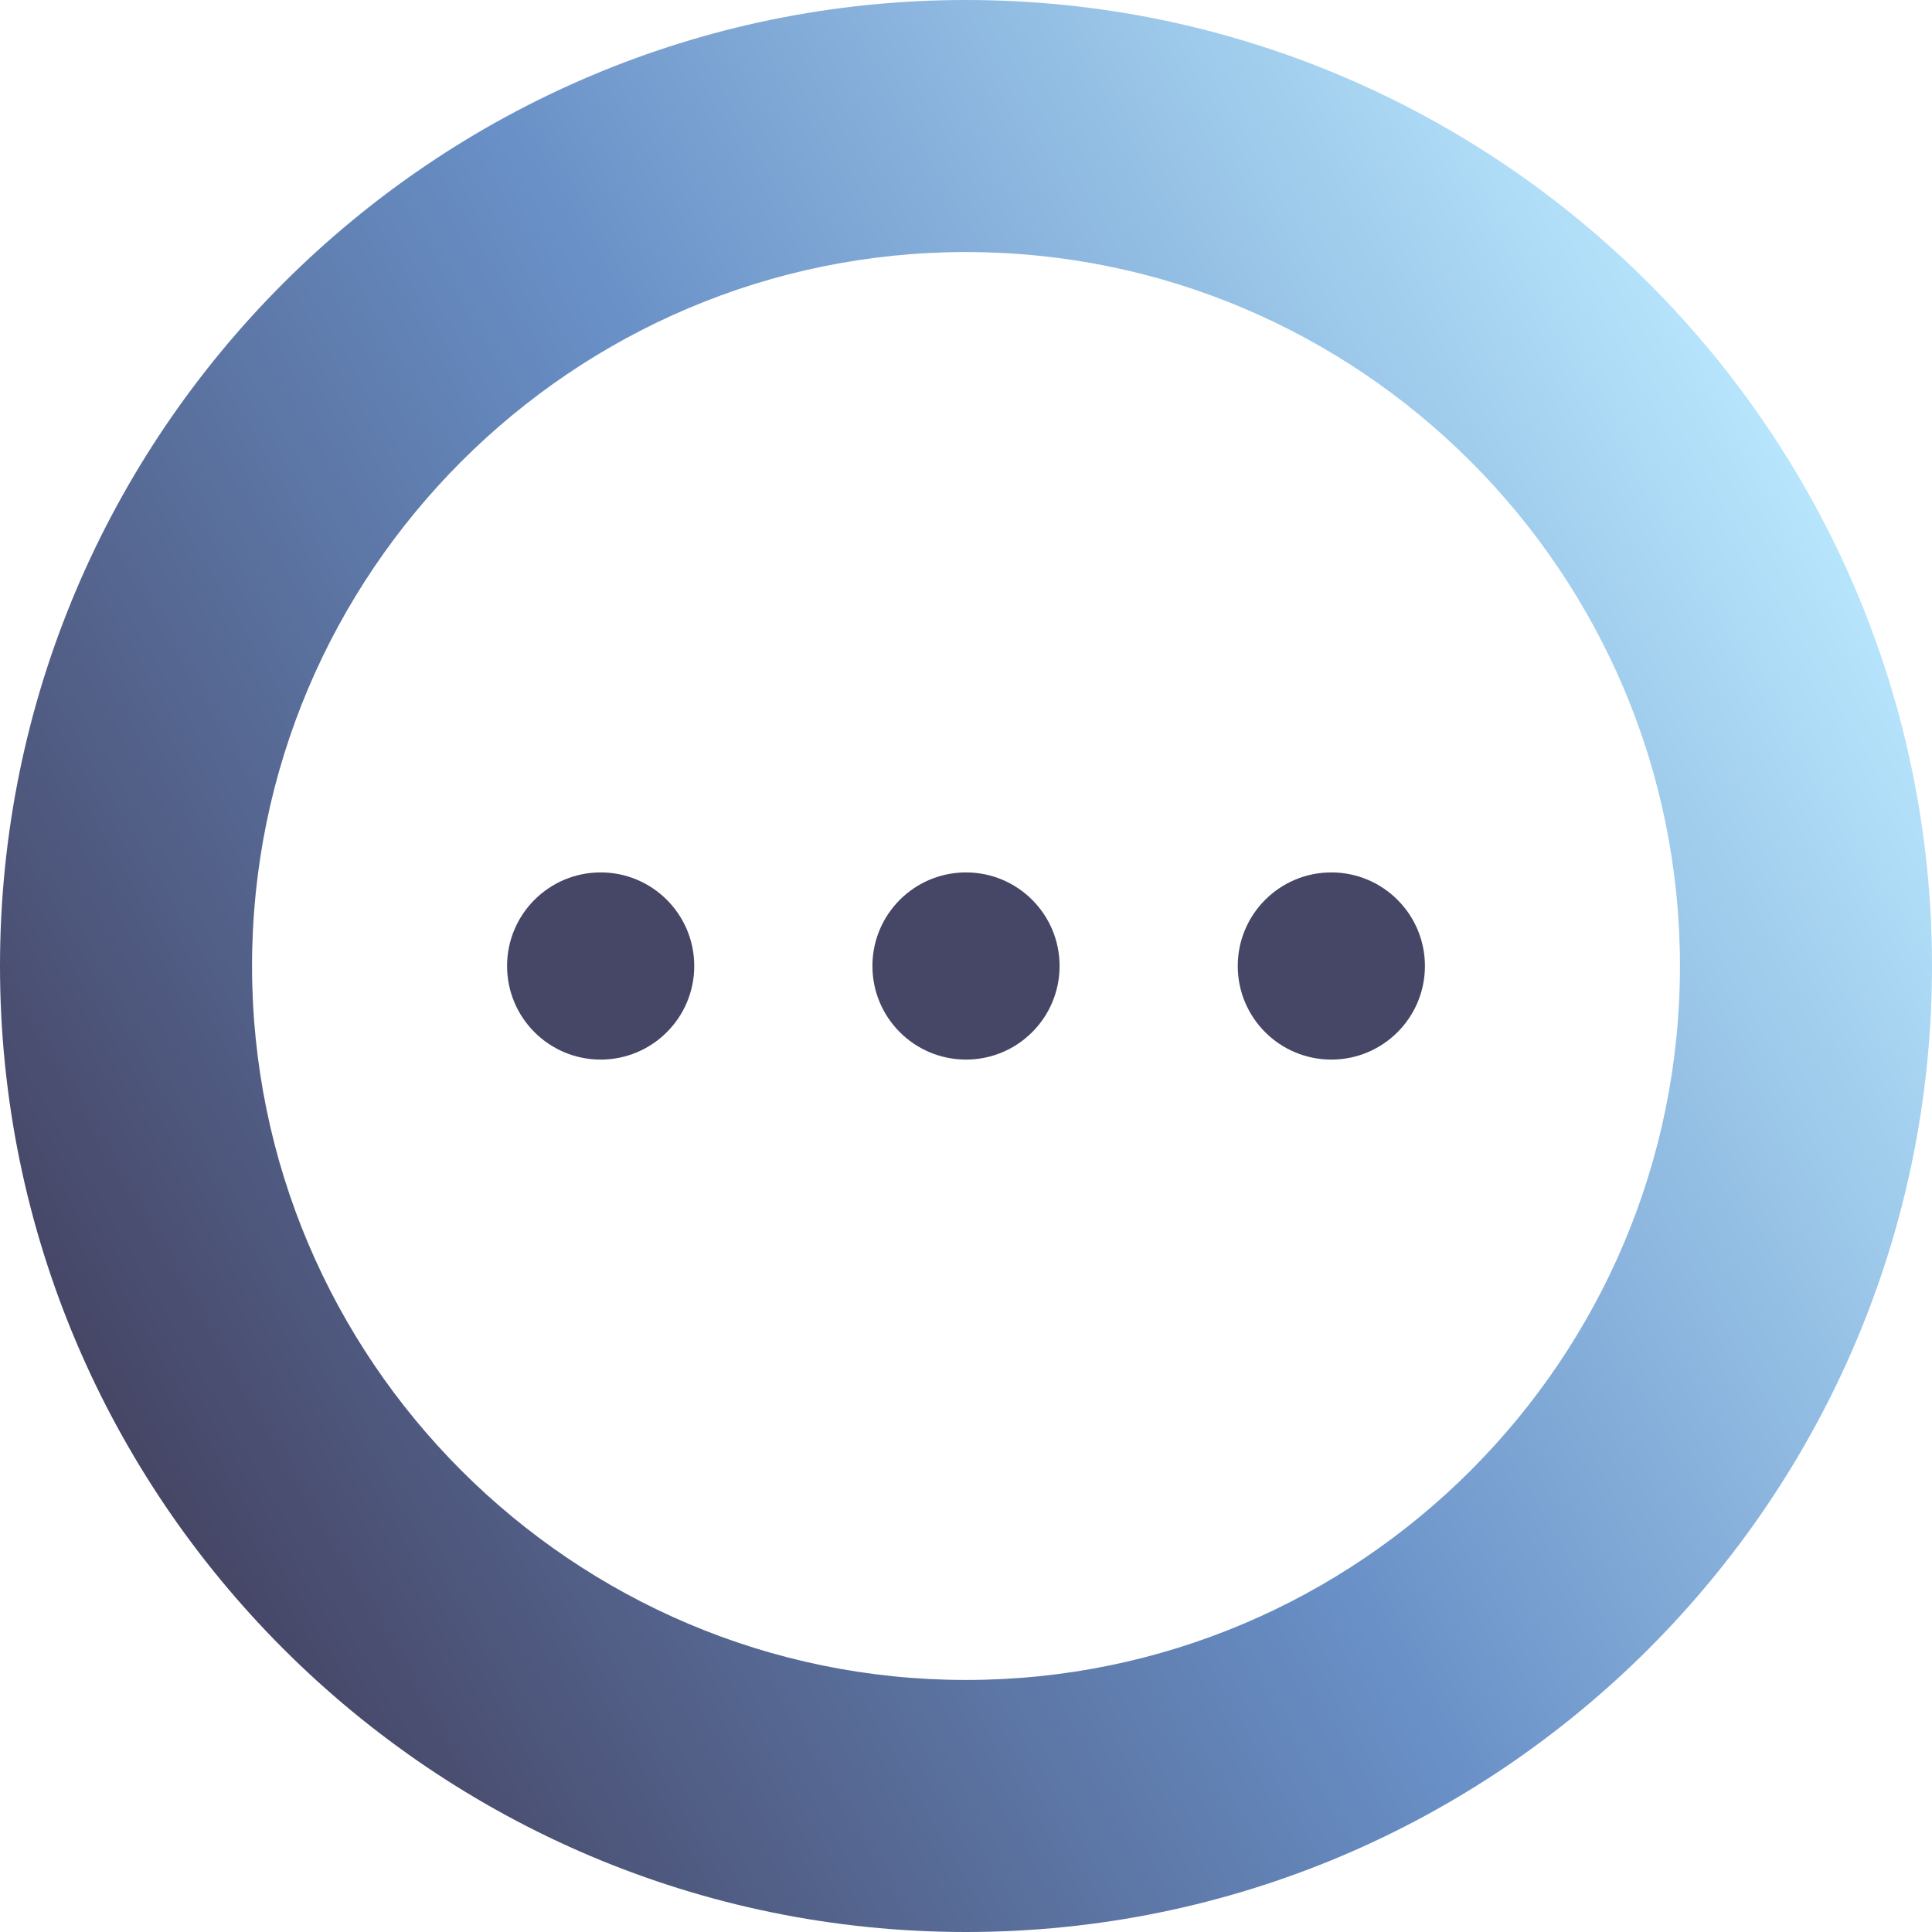 <?xml version="1.0" encoding="UTF-8"?><svg id="Layer_2" xmlns="http://www.w3.org/2000/svg" xmlns:xlink="http://www.w3.org/1999/xlink" viewBox="0 0 135.22 135.22"><defs><style>.cls-1{fill:#464666;}.cls-2{fill:url(#linear-gradient);}</style><linearGradient id="linear-gradient" x1="9.07" y1="101.41" x2="126.15" y2="33.81" gradientUnits="userSpaceOnUse"><stop offset="0" stop-color="#464666"/><stop offset=".5" stop-color="#688fc6"/><stop offset="1" stop-color="#b7e5fc"/></linearGradient></defs><g id="Layer_1-2"><path class="cls-2" d="M67.61,135.22C30.33,135.22,0,104.89,0,67.61S30.33,0,67.61,0s67.61,30.33,67.61,67.61-30.33,67.61-67.61,67.61ZM67.61,17.64c-27.55,0-49.97,22.42-49.97,49.97s22.42,49.97,49.97,49.97,49.97-22.42,49.97-49.97-22.42-49.97-49.97-49.97Z"/><circle class="cls-1" cx="42.04" cy="67.61" r="6.55"/><circle class="cls-1" cx="67.61" cy="67.61" r="6.55"/><circle class="cls-1" cx="93.18" cy="67.61" r="6.55"/></g></svg>